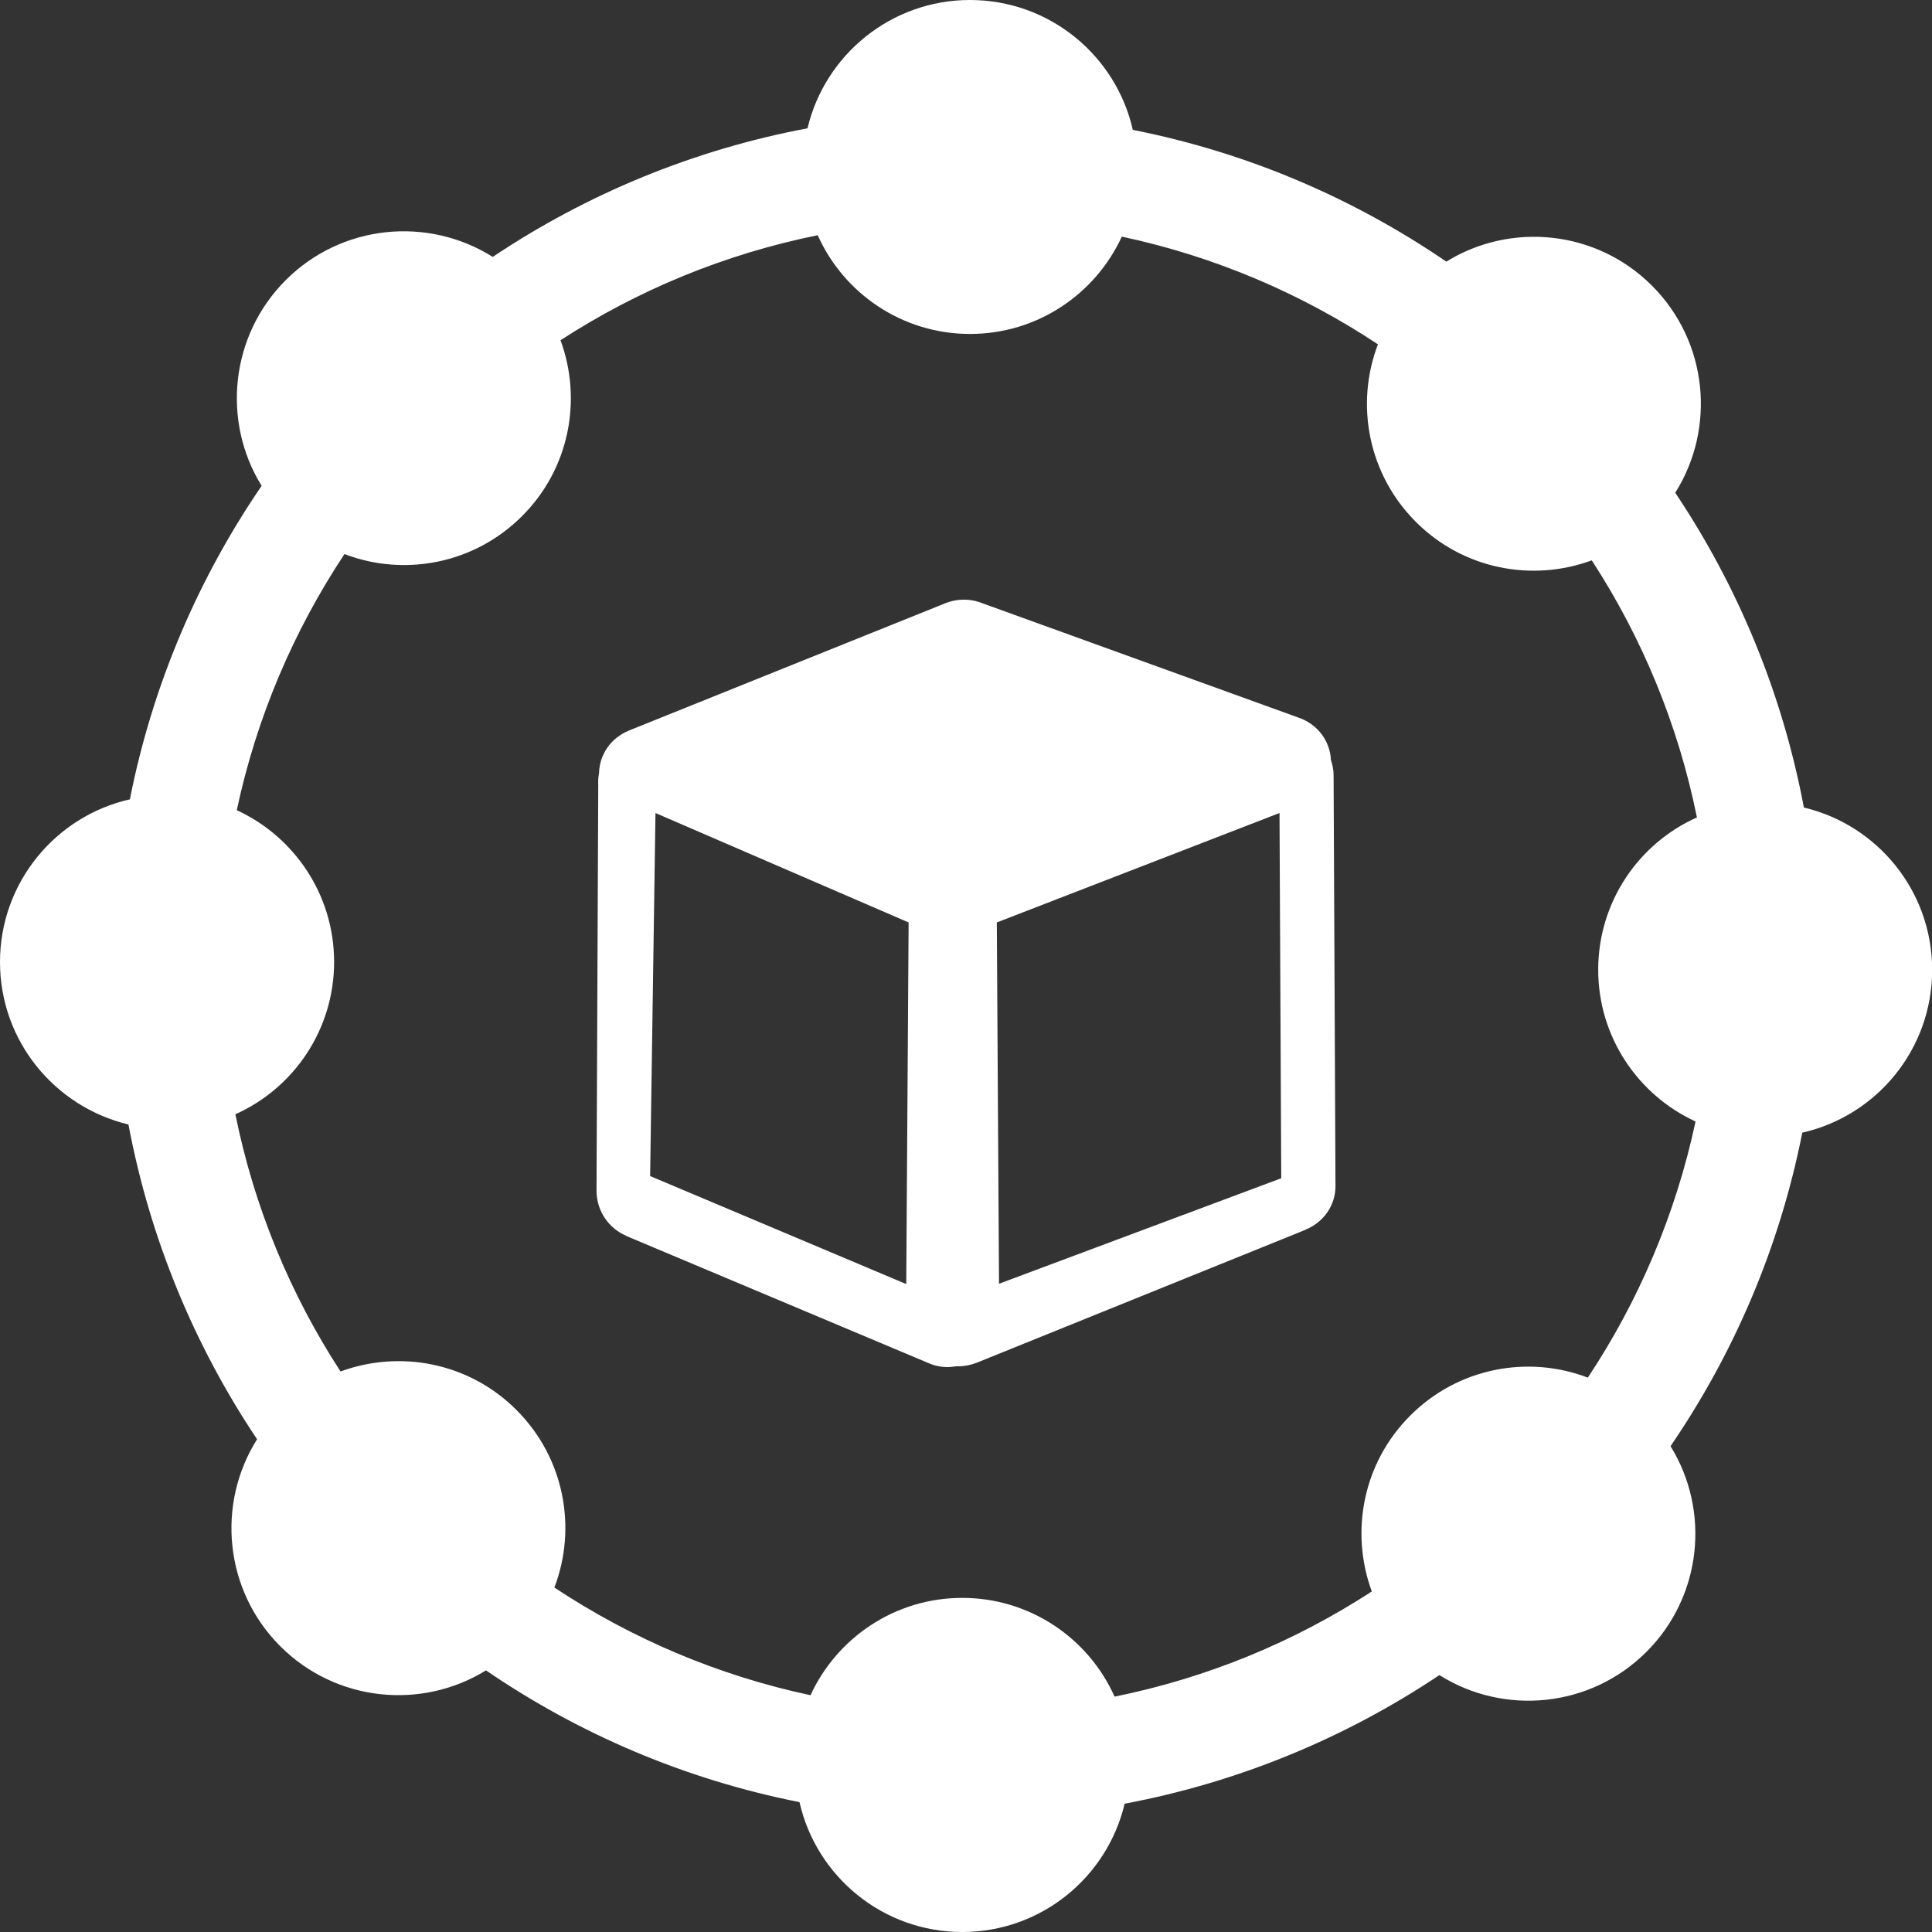 <svg width="1278" height="1278" viewBox="0 0 1278 1278" fill="none" xmlns="http://www.w3.org/2000/svg">
<rect x="0" y="0" width="1278" height="1278" fill="#333333" stroke="none"/>
<g clip-path="url(#clip0_22_69891)">
<path d="M749.348 85.907C825.063 100.884 895.266 131.045 956.732 173.062C999.27 146.75 1055.85 152.054 1092.77 188.975C1129.9 226.104 1135.1 283.203 1108.16 325.948C1149.56 387.831 1178.99 458.345 1193.24 534.164C1241.91 545.709 1278.1 589.39 1278.1 641.6C1278.1 694.122 1241.39 738.116 1192.2 749.244C1177.22 824.959 1147.06 895.162 1105.04 956.628C1131.35 999.166 1126.05 1055.74 1089.13 1092.67C1052 1129.79 994.901 1134.99 952.156 1108.06C890.273 1149.45 819.759 1178.88 743.94 1193.13C732.395 1241.81 688.714 1278 636.504 1278C583.982 1278 539.988 1241.29 528.86 1192.09C453.145 1177.12 382.942 1146.96 321.476 1104.94C278.938 1131.25 222.36 1125.84 185.439 1089.02C148.31 1051.9 143.109 994.797 170.046 952.052C128.653 890.169 99.22 819.655 84.971 743.836C36.193 732.187 0 688.506 0 636.4C0 583.878 36.713 539.884 85.907 528.756C100.884 453.041 131.045 382.838 173.062 321.372C146.75 278.834 152.158 222.256 188.975 185.335C226.104 148.206 283.203 143.005 325.948 169.942C387.831 128.549 458.345 99.116 534.164 84.867C545.709 36.193 589.494 0 641.6 0C694.226 0 738.22 36.713 749.348 85.907ZM1052.94 370.67C1013.73 385.126 967.964 376.702 936.555 345.189C904.834 313.468 896.41 267.186 911.49 227.769C860.84 194.175 803.534 169.63 742.068 156.526C724.595 194.487 686.218 220.904 641.704 220.904C596.774 220.904 558.085 194.071 540.924 155.59C479.25 168.07 421.736 191.991 370.774 225.064C385.23 264.274 376.806 310.036 345.293 341.445C313.572 373.166 267.29 381.59 227.873 366.51C194.279 417.16 169.734 474.466 156.63 535.932C194.591 553.405 221.008 591.782 221.008 636.296C221.008 681.226 194.175 719.915 155.694 737.076C168.174 798.75 192.095 856.264 225.272 907.226C264.482 892.77 310.244 901.194 341.653 932.707C373.374 964.428 381.798 1010.71 366.718 1050.13C417.368 1083.72 474.674 1108.27 536.14 1121.37C553.613 1083.41 591.99 1056.99 636.504 1056.99C681.434 1056.99 720.123 1083.82 737.284 1122.31C798.958 1109.83 856.472 1085.9 907.434 1052.73C892.978 1013.52 901.402 967.756 932.915 936.347C964.636 904.626 1010.92 896.202 1050.34 911.282C1083.93 860.632 1108.47 803.326 1121.58 741.86C1083.62 724.387 1057.2 686.01 1057.2 641.496C1057.2 596.566 1084.03 557.877 1122.51 540.716C1110.03 479.146 1086.11 421.632 1052.94 370.67ZM882.161 512.947L883.409 784.397C883.513 797.502 875.297 808.734 863.544 813.415V813.519L646.176 901.402C642.224 902.962 638.064 903.794 633.8 903.794C633.384 903.794 632.864 903.69 632.448 903.794C630.576 904.002 628.704 904.314 626.832 904.314C622.671 904.314 618.407 903.482 614.559 901.818L414.248 817.575V817.471C402.703 812.583 394.591 801.038 394.591 787.622L395.735 519.292C395.631 516.691 395.735 513.987 396.255 511.387C396.359 507.643 397.087 503.899 398.543 500.467C401.871 492.354 408.423 486.322 416.12 483.202L625.271 399.063C633.8 395.631 642.952 396.047 650.752 399.375L859.488 474.882C871.969 479.354 879.873 490.586 880.393 502.755C881.537 505.979 882.161 509.515 882.161 512.947ZM599.479 849.4L601.039 610.191L433.592 537.804L430.056 777.949L599.479 849.4ZM846.384 537.804L659.385 610.191L660.841 849.192L847.528 779.405L846.384 537.804Z" fill="white"/>
</g>
<defs>
<clipPath id="clip0_22_69891">
<rect width="1278" height="1278" fill="white"/>
</clipPath>
</defs>
</svg>
